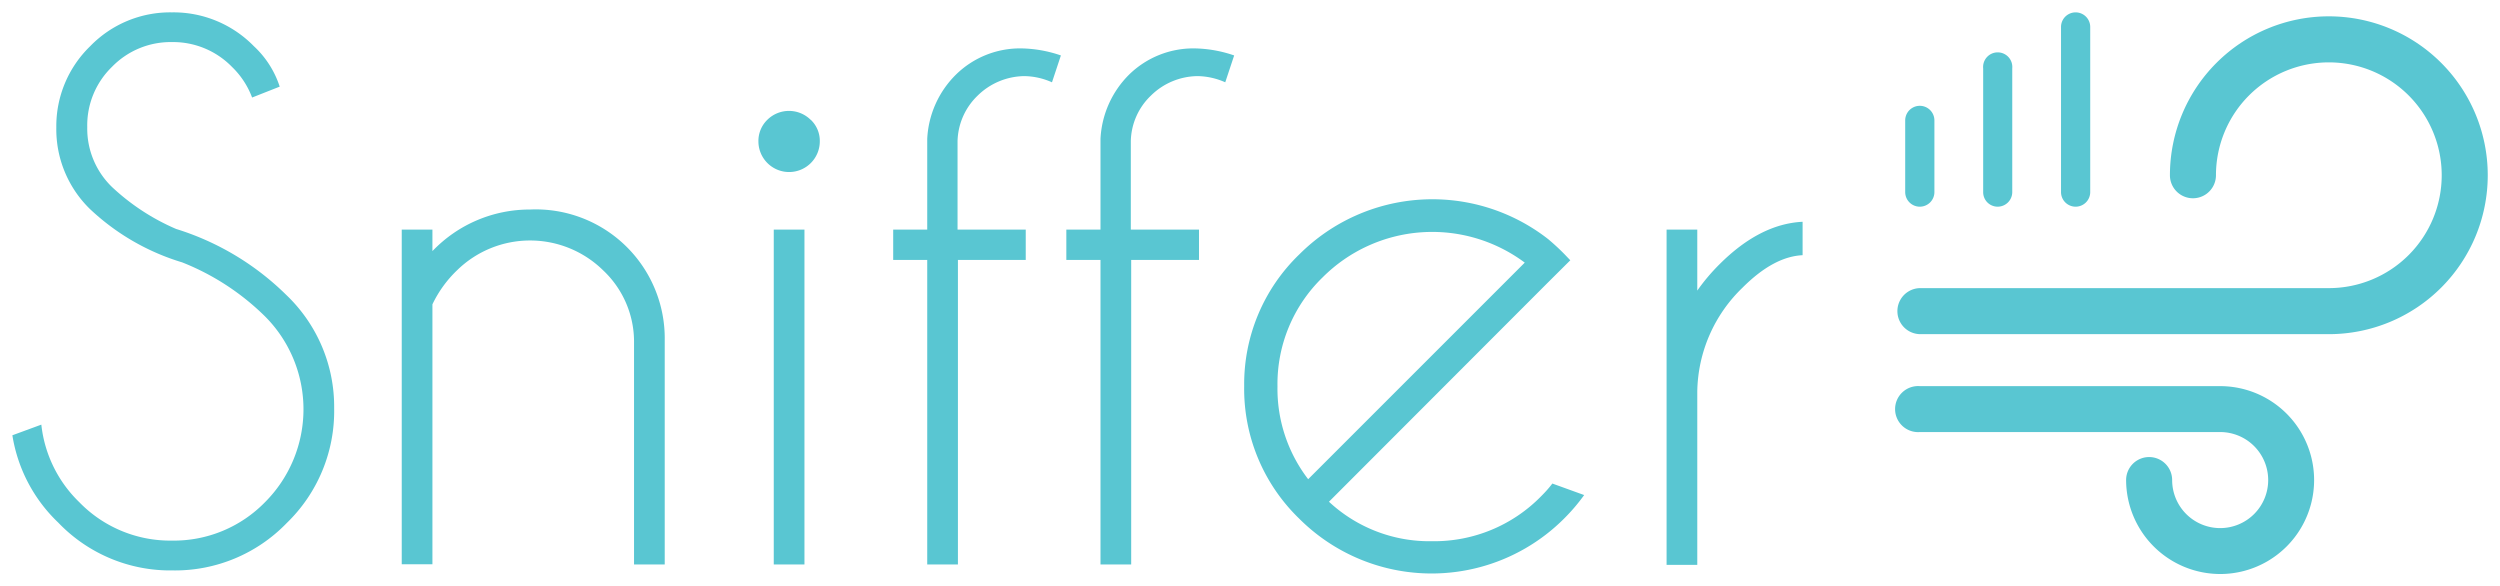 <svg id="fe453812-85d4-4315-b7b2-0b62083c7ea3" data-name="Layer 1" xmlns="http://www.w3.org/2000/svg" width="202" height="47.38" viewBox="0 0 202 47.38"><defs><style>.\33 4e7bd83-3635-4d36-9115-436ab9d320e2{fill:#59c6d2;}</style></defs><title>logo</title><path class="34e7bd83-3635-4d36-9115-436ab9d320e2" d="M14.72,21.2a18.72,18.72,0,0,1-7.44-4.3,9,9,0,0,1-2.73-6.61A9,9,0,0,1,7.28,3.74,9,9,0,0,1,13.89,1a9.07,9.07,0,0,1,6.62,2.73A7.7,7.7,0,0,1,22.6,7l-2.23.88a6.72,6.72,0,0,0-1.63-2.48,6.65,6.65,0,0,0-4.85-2,6.61,6.61,0,0,0-4.84,2,6.58,6.58,0,0,0-2,4.87,6.56,6.56,0,0,0,2,4.84,17.87,17.87,0,0,0,5.18,3.39,21.9,21.9,0,0,1,8.89,5.32A12.47,12.47,0,0,1,27,33a12.58,12.58,0,0,1-3.83,9.26,12.55,12.55,0,0,1-9.23,3.83,12.52,12.52,0,0,1-9.23-3.86A12.44,12.44,0,0,1,1,35.17l2.34-.86A10.24,10.24,0,0,0,6.4,40.57a10.23,10.23,0,0,0,7.49,3.11,10.29,10.29,0,0,0,7.53-3.11,10.62,10.62,0,0,0,0-15A20,20,0,0,0,14.72,21.2Z"/><path class="34e7bd83-3635-4d36-9115-436ab9d320e2" d="M34.94,24.59v21H32.46V18.55h2.48v1.74a10.86,10.86,0,0,1,7.88-3.36A10.42,10.42,0,0,1,53.71,27.51v18.1H51.23V27.73a7.92,7.92,0,0,0-2.5-5.89,8.43,8.43,0,0,0-11.8,0A9.43,9.43,0,0,0,34.94,24.59Z"/><path class="34e7bd83-3635-4d36-9115-436ab9d320e2" d="M65.51,9.68a2.34,2.34,0,0,1,.73,1.74,2.48,2.48,0,0,1-2.48,2.48,2.48,2.48,0,0,1-2.48-2.48A2.38,2.38,0,0,1,62,9.68a2.49,2.49,0,0,1,3.5,0ZM65,18.55V45.61H62.52V18.55Z"/><path class="34e7bd83-3635-4d36-9115-436ab9d320e2" d="M77.4,21V45.61H74.92V21H72.17V18.55h2.75V11.22A7.83,7.83,0,0,1,77.27,6a7.39,7.39,0,0,1,5.2-2.09,10.27,10.27,0,0,1,3.25.57L85,6.65a5.65,5.65,0,0,0-2.23-.5A5.47,5.47,0,0,0,79,7.72a5.28,5.28,0,0,0-1.63,3.67v7.16h5.51V21Z"/><path class="34e7bd83-3635-4d36-9115-436ab9d320e2" d="M91.4,21V45.61H88.92V21H86.16V18.55h2.76V11.22A7.86,7.86,0,0,1,91.26,6a7.42,7.42,0,0,1,5.21-2.09,10.27,10.27,0,0,1,3.25.57L99,6.65a5.68,5.68,0,0,0-2.23-.5A5.44,5.44,0,0,0,93,7.72a5.24,5.24,0,0,0-1.63,3.67v7.16h5.51V21Z"/><path class="34e7bd83-3635-4d36-9115-436ab9d320e2" d="M107.38,40.54a11.92,11.92,0,0,0,8.32,3.19,12.09,12.09,0,0,0,8.85-3.66c.31-.31.6-.63.88-1L128,40a15.1,15.1,0,0,1-1.62,1.9,15.13,15.13,0,0,1-21.41,0,14.58,14.58,0,0,1-4.44-10.71A14.55,14.55,0,0,1,105,20.54a15.2,15.2,0,0,1,20.09-1.22c.44.37.88.77,1.32,1.22l.47.49L125,22.9ZM123.2,21.22a12.51,12.51,0,0,0-16.32,1.18,12,12,0,0,0-3.66,8.83,12,12,0,0,0,2.48,7.49Z"/><path class="34e7bd83-3635-4d36-9115-436ab9d320e2" d="M134.66,18.55h2.48v4.93a15.85,15.85,0,0,1,1.79-2.12q3.27-3.27,6.72-3.44v2.7q-2.34.11-4.85,2.62a11.89,11.89,0,0,0-3.66,8.4v14h-2.48Z"/><path class="34e7bd83-3635-4d36-9115-436ab9d320e2" d="M188.17,27h-33a1.86,1.86,0,0,1,0-3.72h33a9.12,9.12,0,1,0-9.12-9.12,1.86,1.86,0,0,1-3.72,0A12.84,12.84,0,1,1,188.17,27Z"/><path class="34e7bd83-3635-4d36-9115-436ab9d320e2" d="M179.39,46.38a7.61,7.61,0,0,1-7.6-7.59,1.86,1.86,0,1,1,3.72,0,3.88,3.88,0,1,0,3.88-3.88H155.12a1.86,1.86,0,1,1,0-3.71h24.27a7.59,7.59,0,1,1,0,15.18Z"/><path class="34e7bd83-3635-4d36-9115-436ab9d320e2" d="M155.12,16.7a1.18,1.18,0,0,1-1.18-1.18V9.73a1.18,1.18,0,1,1,2.36,0v5.79A1.18,1.18,0,0,1,155.12,16.7Z"/><path class="34e7bd83-3635-4d36-9115-436ab9d320e2" d="M161.41,16.7a1.17,1.17,0,0,1-1.17-1.18v-10a1.18,1.18,0,1,1,2.35,0v10A1.18,1.18,0,0,1,161.41,16.7Z"/><path class="34e7bd83-3635-4d36-9115-436ab9d320e2" d="M167.71,16.7a1.18,1.18,0,0,1-1.18-1.18V2.18a1.18,1.18,0,0,1,2.36,0V15.52A1.18,1.18,0,0,1,167.71,16.7Z"/></svg>